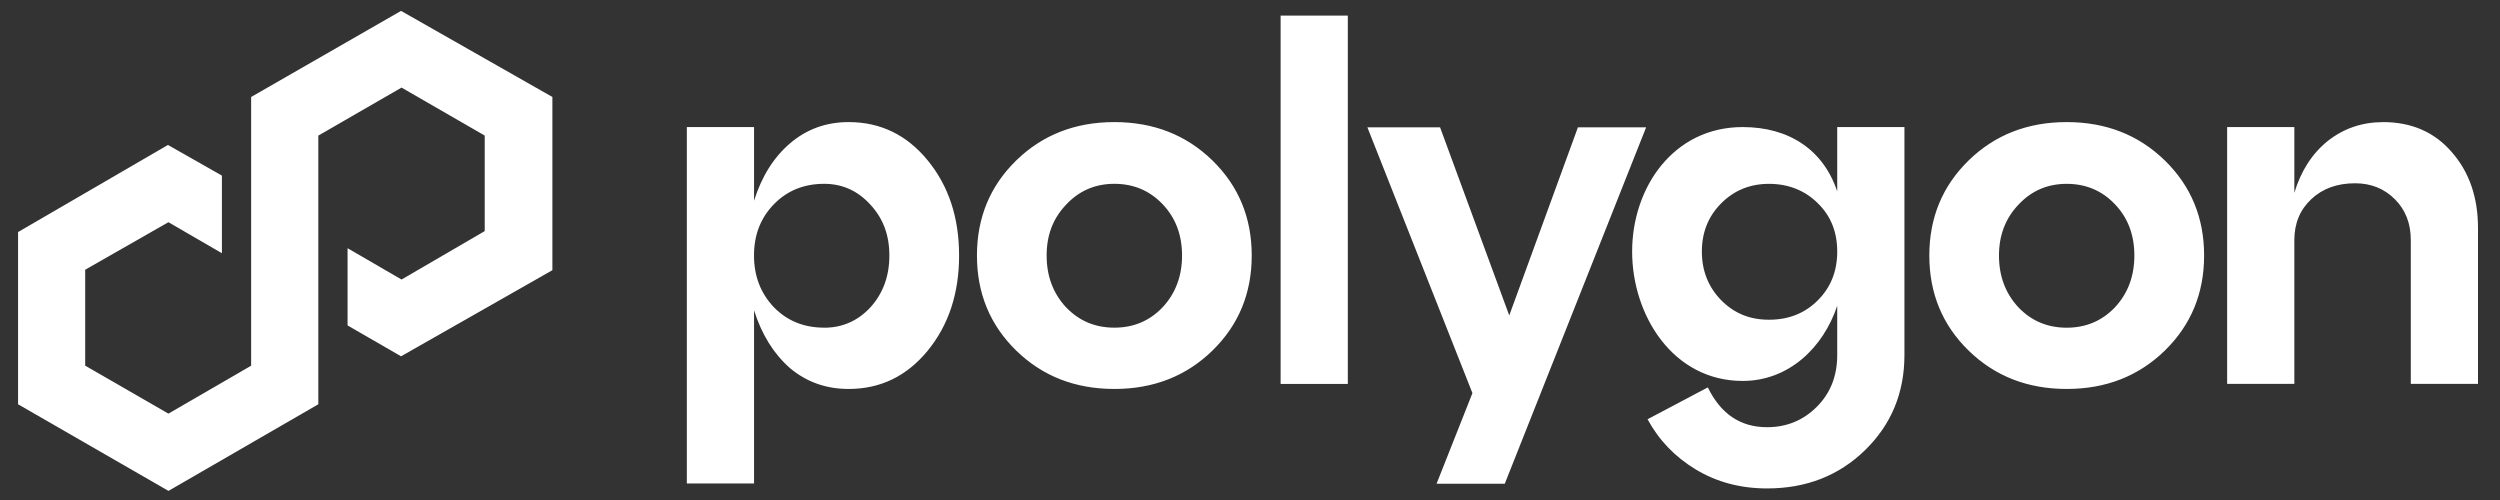 <svg width="110" height="22" viewBox="0 0 110 22" fill="none" xmlns="http://www.w3.org/2000/svg">
<rect x="0" y="0" width="110" height="22" fill="#333333" stroke="none"/>
<g id="Group 1000001974">
<path id="Vector" d="M17.646 0.479L11.05 4.267V16.09L7.41 18.2L3.748 16.089V11.868L7.41 9.777L9.764 11.142V7.727L7.389 6.378L0.795 10.21V17.788L7.412 21.599L14.006 17.788V5.966L17.668 3.854L21.328 5.966V10.168L17.668 12.299L15.293 10.921V14.319L17.646 15.677L24.305 11.888V4.267L17.646 0.479Z" fill="white"/>
<path id="Vector_2" fill-rule="evenodd" clip-rule="evenodd" d="M56.347 16.893H59.304V0.686H56.347V16.893ZM37.339 5.372C38.74 5.372 39.902 5.935 40.821 7.059C41.742 8.184 42.2 9.578 42.2 11.243C42.2 12.908 41.74 14.302 40.821 15.427C39.9 16.551 38.74 17.114 37.339 17.114C36.346 17.114 35.484 16.807 34.755 16.193C34.04 15.565 33.515 14.718 33.178 13.652V21.273H30.221V5.591H33.178V8.832C33.513 7.766 34.04 6.926 34.755 6.313C35.486 5.685 36.346 5.372 37.339 5.372ZM36.264 14.419C37.067 14.419 37.746 14.119 38.3 13.521C38.855 12.908 39.132 12.148 39.132 11.243C39.132 10.338 38.855 9.607 38.3 9.008C37.746 8.396 37.067 8.088 36.264 8.088C35.373 8.088 34.637 8.387 34.052 8.986C33.468 9.585 33.176 10.336 33.176 11.241C33.176 12.146 33.468 12.906 34.052 13.519C34.635 14.118 35.373 14.417 36.264 14.417V14.419ZM42.986 11.243C42.986 12.908 43.562 14.302 44.715 15.427C45.869 16.551 47.308 17.114 49.031 17.114C50.754 17.114 52.193 16.551 53.346 15.427C54.499 14.302 55.076 12.908 55.076 11.243C55.076 9.578 54.499 8.184 53.346 7.059C52.193 5.935 50.754 5.372 49.031 5.372C47.308 5.372 45.869 5.935 44.715 7.059C43.562 8.184 42.986 9.578 42.986 11.243ZM46.906 13.521C46.336 12.908 46.052 12.148 46.052 11.243C46.052 10.338 46.336 9.607 46.906 9.008C47.475 8.396 48.184 8.088 49.031 8.088C49.878 8.088 50.586 8.387 51.156 8.986C51.726 9.585 52.01 10.336 52.01 11.241C52.01 12.146 51.726 12.906 51.156 13.519C50.586 14.118 49.878 14.417 49.031 14.417C48.184 14.417 47.475 14.118 46.906 13.519V13.521ZM86.62 15.427C85.467 14.302 84.89 12.908 84.89 11.243C84.89 9.578 85.467 8.184 86.62 7.059C87.773 5.935 89.212 5.372 90.935 5.372C92.658 5.372 94.097 5.935 95.251 7.059C96.404 8.184 96.981 9.578 96.981 11.243C96.981 12.908 96.404 14.302 95.251 15.427C94.097 16.551 92.658 17.114 90.935 17.114C89.212 17.114 87.775 16.551 86.62 15.427ZM87.955 11.243C87.955 12.148 88.239 12.908 88.808 13.521C89.379 14.119 90.087 14.419 90.933 14.419C91.781 14.419 92.489 14.119 93.059 13.521C93.629 12.908 93.912 12.148 93.912 11.243C93.912 10.338 93.629 9.585 93.059 8.988C92.489 8.389 91.781 8.089 90.933 8.089C90.087 8.089 89.379 8.396 88.808 9.01C88.239 9.609 87.955 10.353 87.955 11.245V11.243ZM104.85 5.372C106.106 5.372 107.114 5.81 107.872 6.686C108.645 7.562 109.032 8.68 109.032 10.037V16.891H106.075V10.562C106.075 9.831 105.842 9.232 105.373 8.765C104.906 8.298 104.323 8.064 103.621 8.064C102.833 8.064 102.191 8.298 101.695 8.765C101.199 9.232 100.951 9.831 100.951 10.562V16.891H97.994V5.591H100.951V8.483C101.243 7.52 101.732 6.76 102.418 6.206C103.12 5.651 103.929 5.374 104.85 5.374V5.372ZM66.407 13.88L69.429 5.602H72.43L66.21 21.284H63.209L64.787 17.297L60.165 5.602H63.363L66.407 13.88ZM80.838 5.591V8.423C80.222 6.575 78.701 5.591 76.677 5.591C73.621 5.591 71.814 8.261 71.814 11.067C71.814 13.873 73.607 16.761 76.677 16.761C78.701 16.761 80.222 15.302 80.838 13.454V15.622C80.838 16.542 80.539 17.3 79.94 17.899C79.341 18.498 78.612 18.797 77.75 18.797C76.581 18.797 75.713 18.214 75.144 17.045L72.493 18.447C72.99 19.367 73.698 20.103 74.618 20.659C75.539 21.213 76.583 21.491 77.75 21.491C79.473 21.491 80.912 20.929 82.065 19.804C83.218 18.679 83.795 17.285 83.795 15.62V5.591H80.838ZM79.984 13.214C79.415 13.784 78.699 14.068 77.839 14.068C76.978 14.068 76.306 13.784 75.736 13.214C75.166 12.631 74.882 11.915 74.882 11.068C74.882 10.221 75.166 9.513 75.736 8.943C76.306 8.373 77.005 8.089 77.839 8.089C78.672 8.089 79.416 8.373 79.984 8.943C80.554 9.498 80.838 10.206 80.838 11.068C80.838 11.931 80.554 12.646 79.984 13.214Z" fill="white"/>
</g>
</svg>
